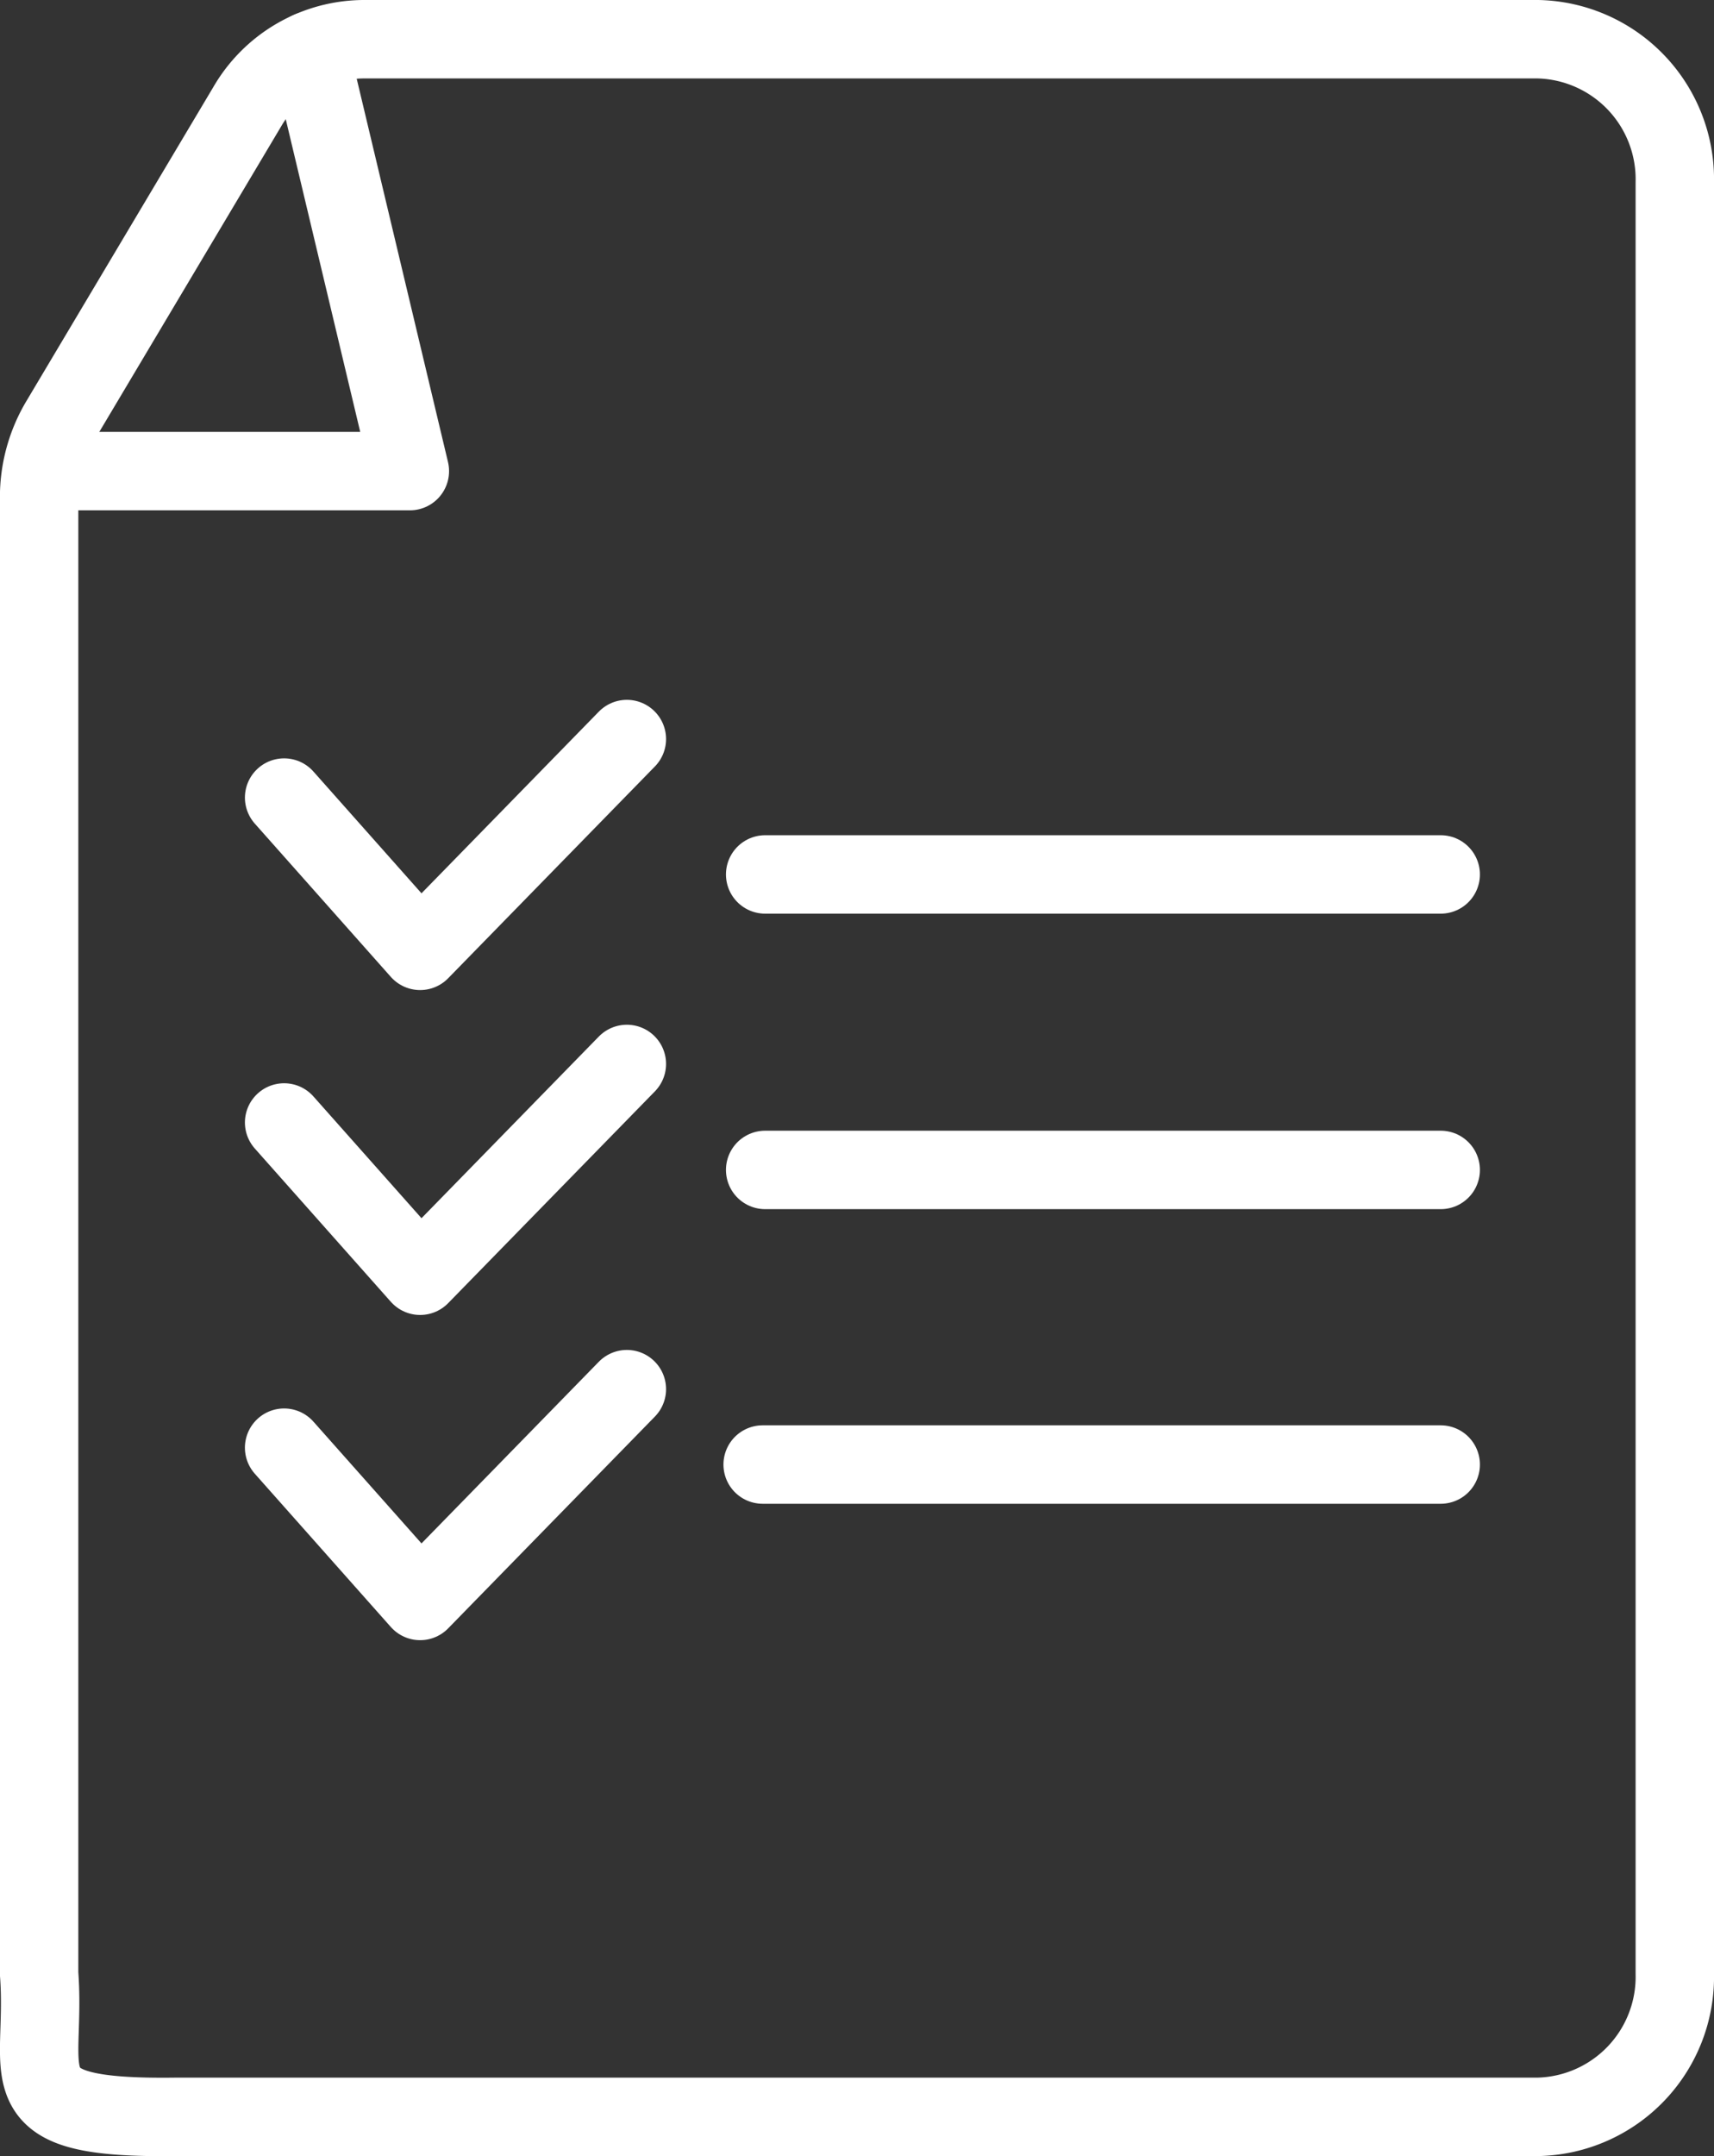 <svg xmlns="http://www.w3.org/2000/svg" width="21.863" height="27.488" viewBox="0 0 21.863 27.488">
  <rect x="0" y="0" width="21.863" height="27.488" fill="#333333" stroke="none"/>
  <g id="Group_1205" data-name="Group 1205" transform="translate(-1693.501 -625.5)">
    <g id="Group_865" data-name="Group 865" transform="translate(1694 626)">
      <path id="Path_1205" data-name="Path 1205" d="M80.785,439.394l-2.39,4.013a1.889,1.889,0,0,0-.265.967v18.82c.1,1.334-.479,1.856,1.743,1.827H97.251a1.786,1.786,0,0,0,1.743-1.827V440.361a1.786,1.786,0,0,0-1.743-1.827H82.265A1.728,1.728,0,0,0,80.785,439.394Z" transform="translate(-78.13 -438.534)" fill="none" stroke="#fff" stroke-linecap="round" stroke-miterlimit="10" stroke-width="1"/>
      <path id="Path_1206" data-name="Path 1206" d="M78.129,445.2" transform="translate(-78.129 -440.866)" fill="none" stroke="#fff" stroke-linecap="round" stroke-linejoin="round" stroke-width="1"/>
      <path id="Path_1207" data-name="Path 1207" d="M78.47,444.12h4.507L81.7,438.761" transform="translate(-78.248 -438.614)" fill="none" stroke="#fff" stroke-linecap="round" stroke-linejoin="round" stroke-width="1"/>
    </g>
    <line id="Line_97" data-name="Line 97" x2="8.617" transform="translate(1703.261 636.648)" fill="none" stroke="#fff" stroke-linecap="round" stroke-linejoin="round" stroke-width="1"/>
    <line id="Line_98" data-name="Line 98" x2="8.617" transform="translate(1703.261 640.415)" fill="none" stroke="#fff" stroke-linecap="round" stroke-linejoin="round" stroke-width="1"/>
    <line id="Line_99" data-name="Line 99" x2="8.649" transform="translate(1703.229 644.171)" fill="none" stroke="#fff" stroke-linecap="round" stroke-linejoin="round" stroke-width="1"/>
    <g id="Group_866" data-name="Group 866" transform="translate(1697.125 634.921)">
      <path id="Path_1208" data-name="Path 1208" d="M81.936,453l1.735,1.954,2.637-2.7" transform="translate(-81.936 -452.253)" fill="none" stroke="#fff" stroke-linecap="round" stroke-linejoin="round" stroke-width="1"/>
      <path id="Path_1209" data-name="Path 1209" d="M81.936,459.372l1.735,1.954,2.637-2.7" transform="translate(-81.936 -454.483)" fill="none" stroke="#fff" stroke-linecap="round" stroke-linejoin="round" stroke-width="1"/>
      <path id="Path_1210" data-name="Path 1210" d="M81.936,465.747l1.735,1.954,2.637-2.7" transform="translate(-81.936 -456.712)" fill="none" stroke="#fff" stroke-linecap="round" stroke-linejoin="round" stroke-width="1"/>
    </g>
  </g>
</svg>
